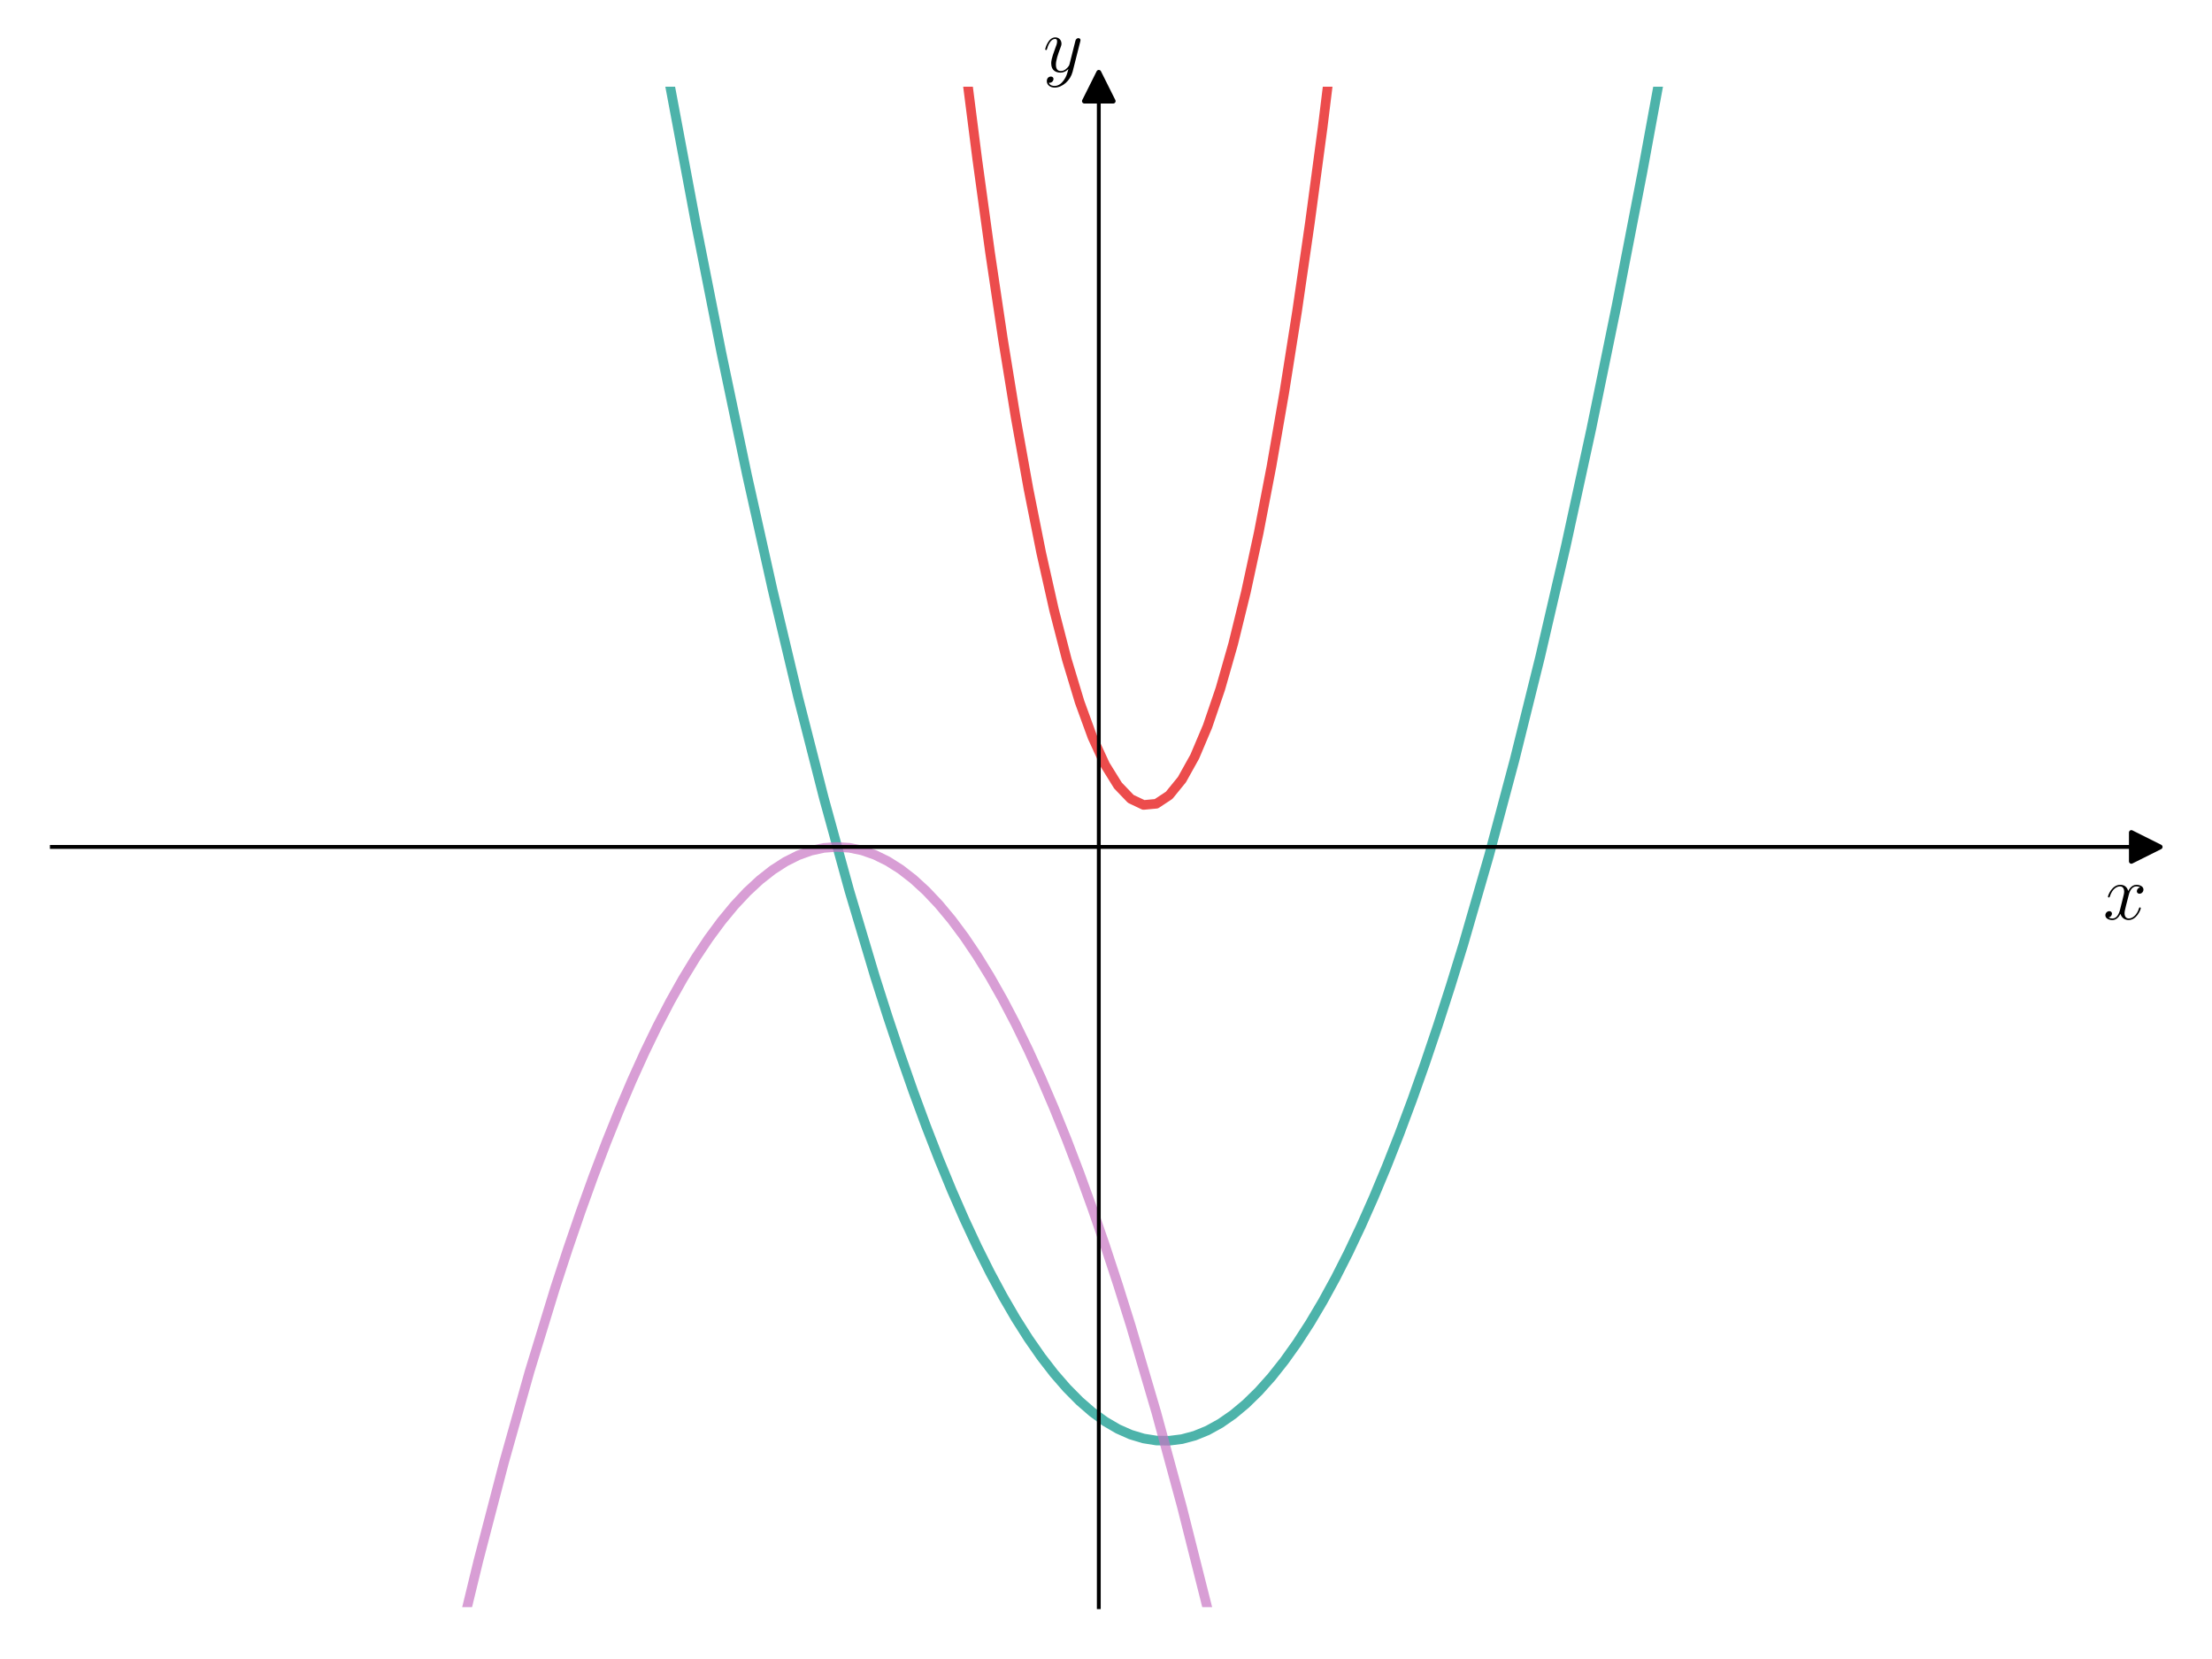 <?xml version="1.0" encoding="utf-8" standalone="no"?>
<!DOCTYPE svg PUBLIC "-//W3C//DTD SVG 1.1//EN"
  "http://www.w3.org/Graphics/SVG/1.1/DTD/svg11.dtd">
<svg xmlns:xlink="http://www.w3.org/1999/xlink" width="460.8pt" height="345.6pt" viewBox="0 0 460.8 345.6" xmlns="http://www.w3.org/2000/svg" version="1.1">
 <defs>
  <style type="text/css">*{stroke-linejoin: round; stroke-linecap: butt}</style>
 </defs>
 <g id="figure_1">
  <g id="patch_1">
   <path d="M 0 345.6 
L 460.8 345.6 
L 460.8 0 
L 0 0 
z
" style="fill: #ffffff"/>
  </g>
  <g id="axes_1">
   <g id="patch_2">
    <path d="M 10.8 334.8 
L 447 334.8 
L 447 18.065 
L 10.8 18.065 
z
" style="fill: #ffffff"/>
   </g>
   <g id="matplotlib.axis_1">
    <g id="text_1">
     <!-- $x$ -->
     <g transform="translate(438.131 191.502) scale(0.16 -0.16)">
      <defs>
       <path id="CMMI12-78" d="M 3034 2606 
C 2829 2567 2752 2414 2752 2293 
C 2752 2139 2874 2088 2963 2088 
C 3155 2088 3290 2254 3290 2427 
C 3290 2695 2982 2816 2714 2816 
C 2323 2816 2106 2433 2048 2312 
C 1901 2816 1504 2816 1389 2816 
C 736 2816 390 1980 390 1839 
C 390 1814 416 1782 461 1782 
C 512 1782 525 1820 538 1846 
C 755 2555 1184 2689 1370 2689 
C 1658 2689 1715 2420 1715 2267 
C 1715 2127 1677 1980 1600 1673 
L 1382 798 
C 1286 415 1101 64 762 64 
C 730 64 570 64 435 147 
C 666 192 717 383 717 460 
C 717 588 621 664 499 664 
C 346 664 179 530 179 326 
C 179 57 480 -64 755 -64 
C 1062 -64 1280 179 1414 441 
C 1517 64 1837 -64 2074 -64 
C 2726 -64 3072 773 3072 913 
C 3072 945 3046 971 3008 971 
C 2950 971 2944 939 2925 888 
C 2752 326 2381 64 2093 64 
C 1869 64 1747 230 1747 492 
C 1747 632 1773 734 1875 1156 
L 2099 2024 
C 2195 2408 2413 2689 2707 2689 
C 2720 2689 2899 2689 3034 2606 
z
" transform="scale(0.016)"/>
      </defs>
      <use xlink:href="#CMMI12-78" transform="scale(0.996)"/>
     </g>
    </g>
   </g>
   <g id="matplotlib.axis_2">
    <g id="text_2">
     <!-- $y$ -->
     <g transform="translate(217.29 14.965) scale(0.16 -0.16)">
      <defs>
       <path id="CMMI12-79" d="M 1683 -700 
C 1510 -939 1261 -1152 947 -1152 
C 870 -1152 563 -1152 467 -889 
C 486 -895 518 -895 531 -895 
C 723 -895 851 -729 851 -582 
C 851 -435 730 -384 634 -384 
C 531 -384 307 -458 307 -759 
C 307 -1071 582 -1286 947 -1286 
C 1587 -1286 2234 -700 2413 6 
L 3040 2485 
C 3046 2517 3059 2556 3059 2594 
C 3059 2689 2982 2753 2886 2753 
C 2829 2753 2694 2727 2643 2535 
L 2170 658 
C 2138 543 2138 530 2086 460 
C 1958 281 1747 64 1440 64 
C 1082 64 1050 415 1050 588 
C 1050 952 1222 1443 1395 1903 
C 1466 2088 1504 2178 1504 2305 
C 1504 2574 1312 2816 998 2816 
C 410 2816 173 1890 173 1839 
C 173 1814 198 1782 243 1782 
C 301 1782 307 1807 333 1897 
C 486 2433 730 2689 979 2689 
C 1037 2689 1146 2689 1146 2478 
C 1146 2312 1075 2127 979 1884 
C 666 1047 666 837 666 683 
C 666 77 1101 -64 1421 -64 
C 1606 -64 1837 -6 2061 230 
L 2067 224 
C 1971 -147 1907 -392 1683 -700 
z
" transform="scale(0.016)"/>
      </defs>
      <use xlink:href="#CMMI12-79" transform="scale(0.996)"/>
     </g>
    </g>
   </g>
   <g id="line2d_1">
    <defs>
     <path id="m8baa4a31c9" d="M 3 0 
L -3 -3 
L -3 3 
z
" style="stroke: #000000; stroke-linejoin: miter"/>
    </defs>
    <g>
     <use xlink:href="#m8baa4a31c9" x="447" y="176.432" style="stroke: #000000; stroke-linejoin: miter"/>
    </g>
   </g>
   <g id="line2d_2">
    <defs>
     <path id="m7832ec57da" d="M 0 -3 
L -3 3 
L 3 3 
z
" style="stroke: #000000; stroke-linejoin: miter"/>
    </defs>
    <g>
     <use xlink:href="#m7832ec57da" x="228.9" y="18.065" style="stroke: #000000; stroke-linejoin: miter"/>
    </g>
   </g>
   <g id="line2d_3">
    <path d="M 136.204 -1 
L 139.624 18.1 
L 144.954 46.56 
L 150.284 73.508 
L 155.614 98.942 
L 160.944 122.863 
L 166.274 145.271 
L 171.603 166.165 
L 176.933 185.546 
L 182.263 203.414 
L 184.928 211.781 
L 187.593 219.769 
L 190.258 227.379 
L 192.923 234.61 
L 195.588 241.463 
L 198.253 247.938 
L 200.918 254.035 
L 203.583 259.753 
L 206.248 265.093 
L 208.913 270.055 
L 211.578 274.638 
L 214.243 278.843 
L 216.908 282.67 
L 219.573 286.118 
L 222.238 289.188 
L 224.903 291.88 
L 227.568 294.193 
L 230.232 296.128 
L 232.897 297.685 
L 235.562 298.864 
L 238.227 299.664 
L 240.892 300.086 
L 243.557 300.129 
L 246.222 299.794 
L 248.887 299.081 
L 251.552 297.99 
L 254.217 296.52 
L 256.882 294.672 
L 259.547 292.445 
L 262.212 289.841 
L 264.877 286.858 
L 267.542 283.496 
L 270.207 279.757 
L 272.872 275.639 
L 275.537 271.142 
L 278.202 266.268 
L 280.867 261.015 
L 283.532 255.384 
L 286.197 249.374 
L 288.862 242.986 
L 291.526 236.22 
L 294.191 229.075 
L 296.856 221.553 
L 299.521 213.652 
L 302.186 205.372 
L 304.851 196.714 
L 310.181 178.264 
L 315.511 158.3 
L 320.841 136.823 
L 326.171 113.833 
L 331.501 89.329 
L 336.831 63.312 
L 342.161 35.782 
L 347.491 6.739 
L 348.857 -1 
L 348.857 -1 
" clip-path="url(#pf6390668b7)" style="fill: none; stroke: #029386; stroke-opacity: 0.7; stroke-width: 2; stroke-linecap: square"/>
   </g>
   <g id="line2d_4">
    <path d="M 94.446 346.6 
L 99.65 325.156 
L 104.98 304.697 
L 110.309 285.751 
L 115.639 268.318 
L 118.304 260.169 
L 120.969 252.399 
L 123.634 245.006 
L 126.299 237.992 
L 128.964 231.357 
L 131.629 225.099 
L 134.294 219.22 
L 136.959 213.719 
L 139.624 208.597 
L 142.289 203.853 
L 144.954 199.487 
L 147.619 195.5 
L 150.284 191.891 
L 152.949 188.66 
L 155.614 185.807 
L 158.279 183.333 
L 160.944 181.237 
L 163.609 179.52 
L 166.274 178.18 
L 168.938 177.219 
L 171.603 176.637 
L 174.268 176.433 
L 176.933 176.607 
L 179.598 177.159 
L 182.263 178.09 
L 184.928 179.399 
L 187.593 181.086 
L 190.258 183.151 
L 192.923 185.595 
L 195.588 188.418 
L 198.253 191.618 
L 200.918 195.197 
L 203.583 199.154 
L 206.248 203.49 
L 208.913 208.204 
L 211.578 213.296 
L 214.243 218.766 
L 216.908 224.615 
L 219.573 230.842 
L 222.238 237.447 
L 224.903 244.431 
L 227.568 251.793 
L 230.232 259.534 
L 232.897 267.652 
L 235.562 276.149 
L 240.892 294.278 
L 246.222 313.92 
L 251.552 335.076 
L 254.305 346.6 
L 254.305 346.6 
" clip-path="url(#pf6390668b7)" style="fill: none; stroke: #c875c4; stroke-opacity: 0.7; stroke-width: 2; stroke-linecap: square"/>
   </g>
   <g id="line2d_5">
    <path d="M 199.344 -1 
L 200.918 12.262 
L 203.583 33.2 
L 206.248 52.625 
L 208.913 70.536 
L 211.578 86.934 
L 214.243 101.819 
L 216.908 115.191 
L 219.573 127.049 
L 222.238 137.394 
L 224.903 146.226 
L 227.568 153.545 
L 230.232 159.35 
L 232.897 163.642 
L 235.562 166.421 
L 238.227 167.686 
L 240.892 167.438 
L 243.557 165.677 
L 246.222 162.403 
L 248.887 157.615 
L 251.552 151.314 
L 254.217 143.5 
L 256.882 134.173 
L 259.547 123.332 
L 262.212 110.978 
L 264.877 97.111 
L 267.542 81.731 
L 270.207 64.837 
L 272.872 46.43 
L 275.537 26.51 
L 278.907 -1 
L 278.907 -1 
" clip-path="url(#pf6390668b7)" style="fill: none; stroke: #e50000; stroke-opacity: 0.7; stroke-width: 2; stroke-linecap: square"/>
   </g>
   <g id="patch_3">
    <path d="M 228.9 334.8 
L 228.9 18.065 
" style="fill: none; stroke: #000000; stroke-width: 0.8; stroke-linejoin: miter; stroke-linecap: square"/>
   </g>
   <g id="patch_4">
    <path d="M 447 334.8 
L 447 18.065 
" style="fill: none"/>
   </g>
   <g id="patch_5">
    <path d="M 10.8 176.432 
L 447 176.432 
" style="fill: none; stroke: #000000; stroke-width: 0.8; stroke-linejoin: miter; stroke-linecap: square"/>
   </g>
   <g id="patch_6">
    <path d="M 10.8 18.065 
L 447 18.065 
" style="fill: none"/>
   </g>
  </g>
 </g>
 <defs>
  <clipPath id="pf6390668b7">
   <rect x="10.8" y="18.065" width="436.2" height="316.735"/>
  </clipPath>
 </defs>
</svg>
